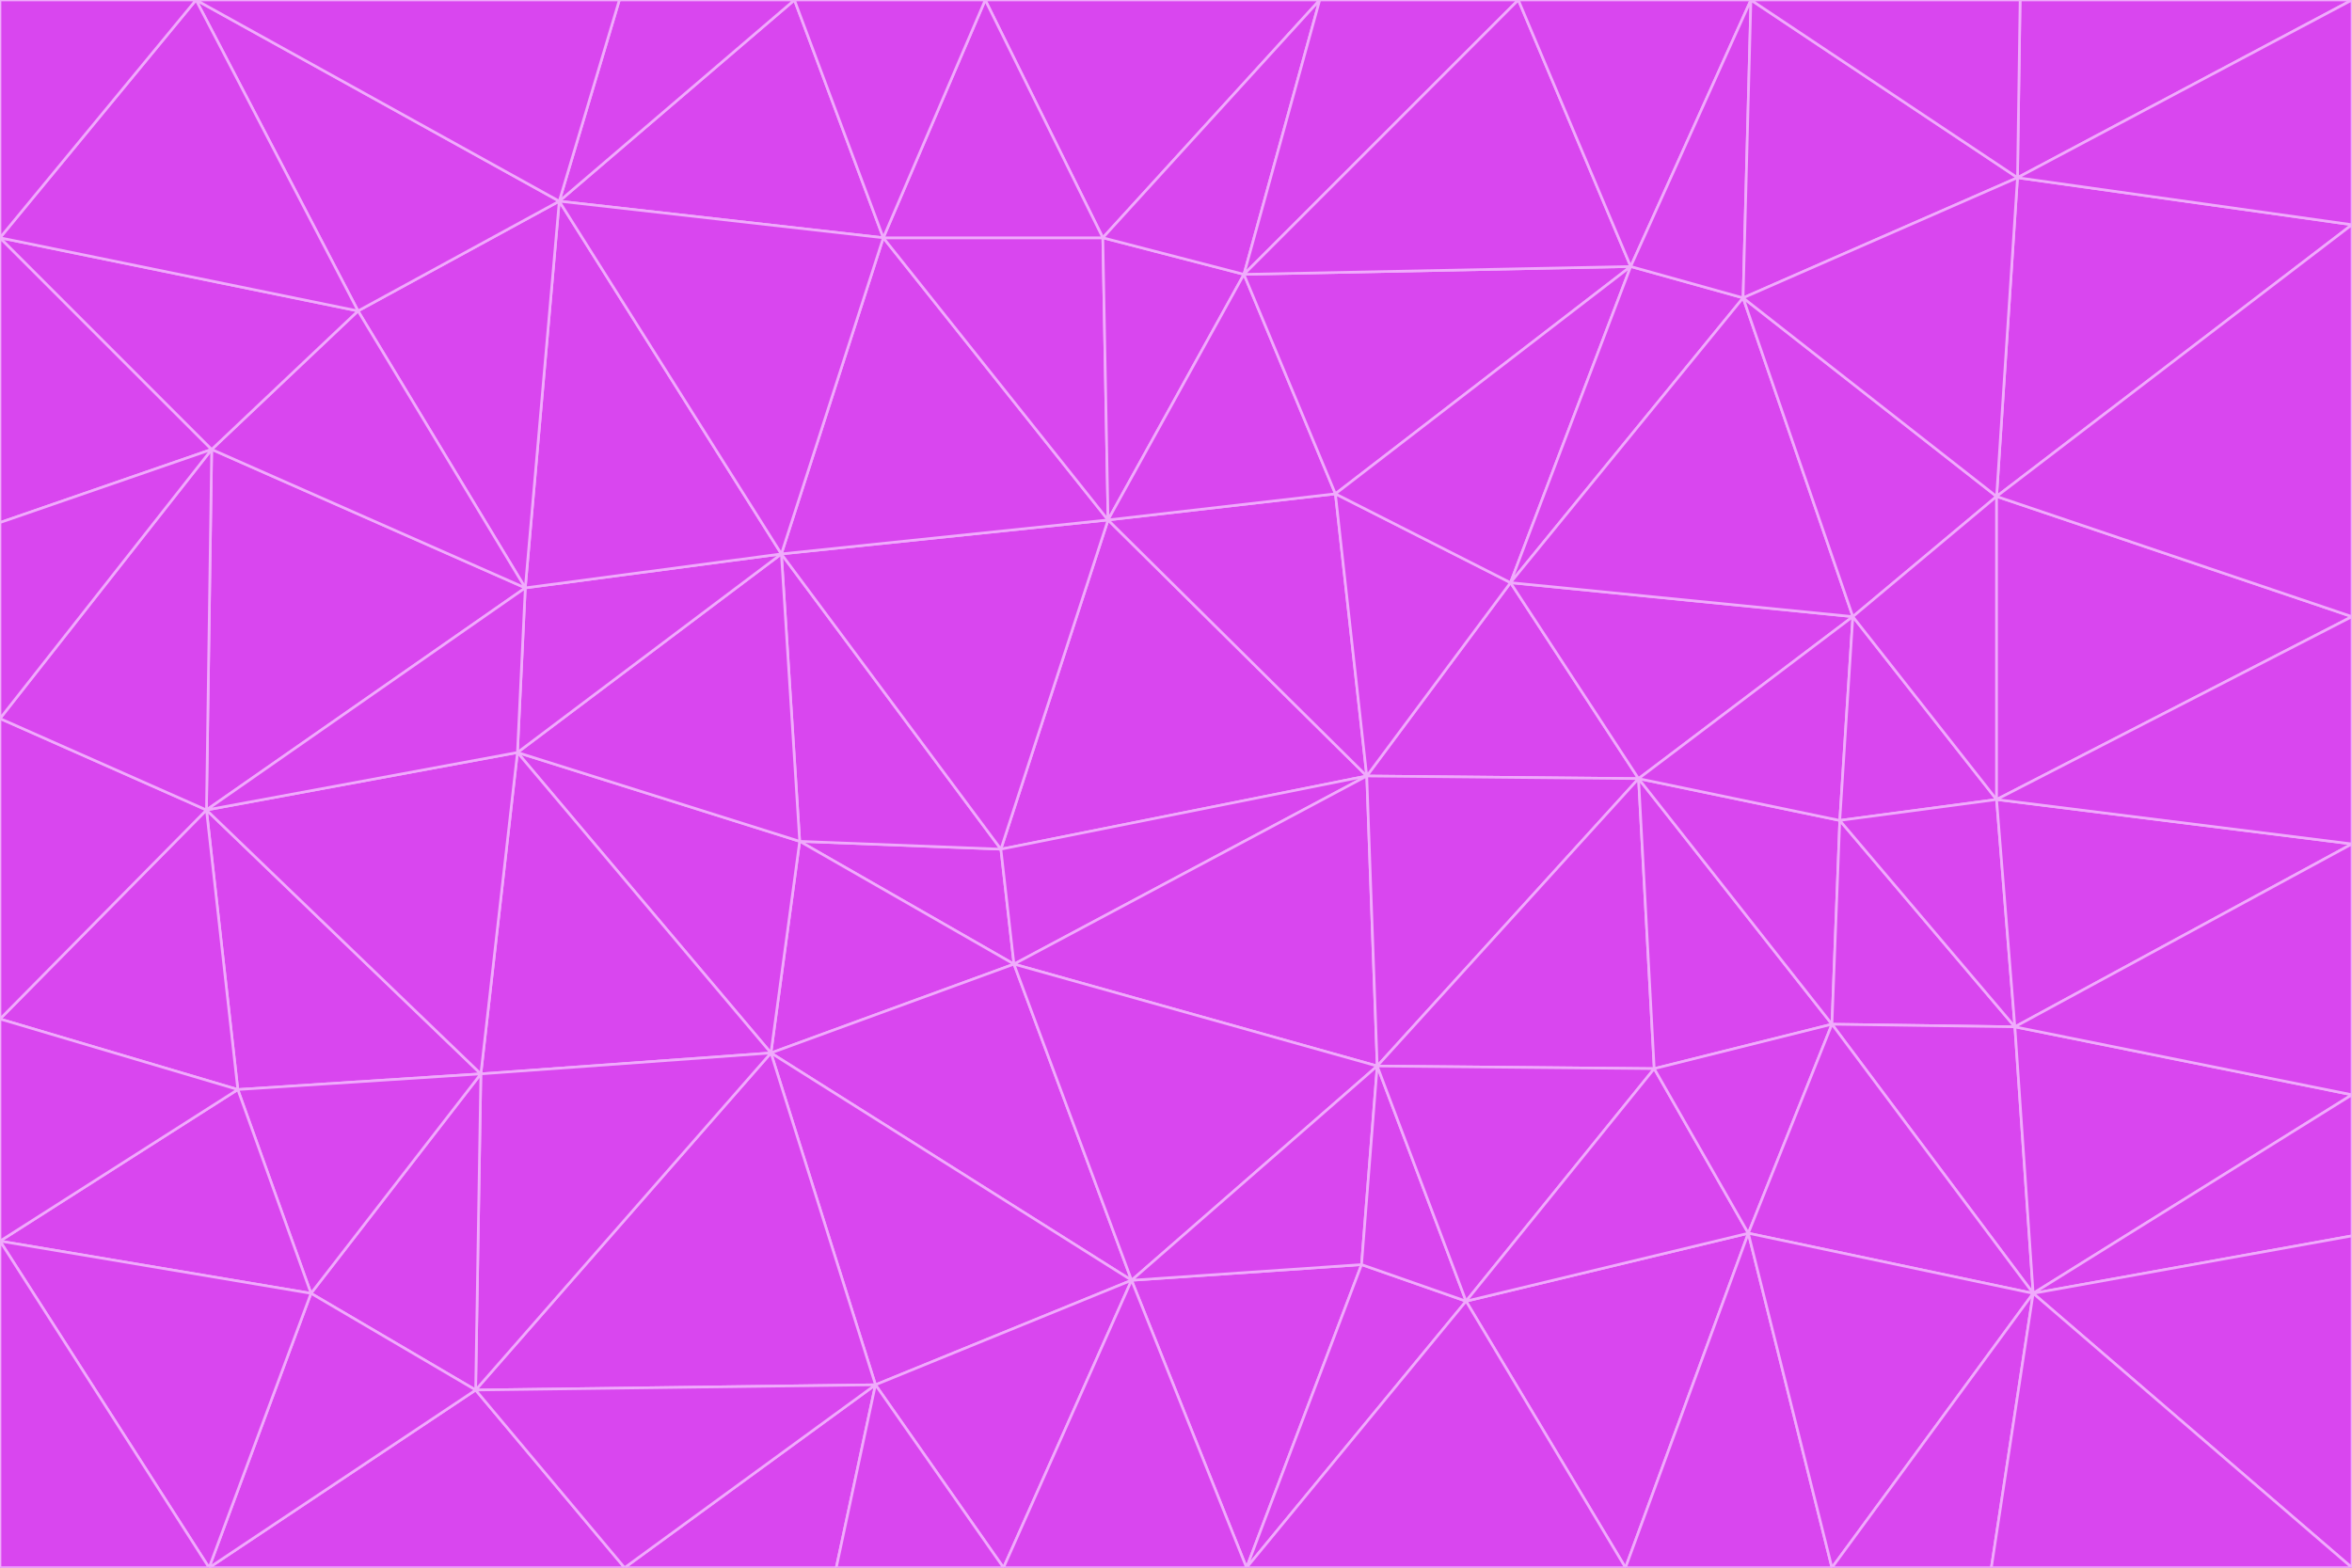 <svg id="visual" viewBox="0 0 900 600" width="900" height="600" xmlns="http://www.w3.org/2000/svg" xmlns:xlink="http://www.w3.org/1999/xlink" version="1.1"><g stroke-width="1" stroke-linejoin="bevel"><path d="M383 325L306 322L388 369Z" fill="#d946ef" stroke="#f0abfc"></path><path d="M306 322L295 403L388 369Z" fill="#d946ef" stroke="#f0abfc"></path><path d="M383 325L299 212L306 322Z" fill="#d946ef" stroke="#f0abfc"></path><path d="M306 322L198 288L295 403Z" fill="#d946ef" stroke="#f0abfc"></path><path d="M299 212L198 288L306 322Z" fill="#d946ef" stroke="#f0abfc"></path><path d="M295 403L433 490L388 369Z" fill="#d946ef" stroke="#f0abfc"></path><path d="M523 297L424 199L383 325Z" fill="#d946ef" stroke="#f0abfc"></path><path d="M198 288L184 411L295 403Z" fill="#d946ef" stroke="#f0abfc"></path><path d="M295 403L335 530L433 490Z" fill="#d946ef" stroke="#f0abfc"></path><path d="M523 297L383 325L388 369Z" fill="#d946ef" stroke="#f0abfc"></path><path d="M383 325L424 199L299 212Z" fill="#d946ef" stroke="#f0abfc"></path><path d="M182 532L335 530L295 403Z" fill="#d946ef" stroke="#f0abfc"></path><path d="M527 408L523 297L388 369Z" fill="#d946ef" stroke="#f0abfc"></path><path d="M299 212L201 225L198 288Z" fill="#d946ef" stroke="#f0abfc"></path><path d="M79 310L91 417L184 411Z" fill="#d946ef" stroke="#f0abfc"></path><path d="M433 490L527 408L388 369Z" fill="#d946ef" stroke="#f0abfc"></path><path d="M477 600L521 484L433 490Z" fill="#d946ef" stroke="#f0abfc"></path><path d="M433 490L521 484L527 408Z" fill="#d946ef" stroke="#f0abfc"></path><path d="M523 297L511 189L424 199Z" fill="#d946ef" stroke="#f0abfc"></path><path d="M424 199L338 91L299 212Z" fill="#d946ef" stroke="#f0abfc"></path><path d="M184 411L182 532L295 403Z" fill="#d946ef" stroke="#f0abfc"></path><path d="M239 600L320 600L335 530Z" fill="#d946ef" stroke="#f0abfc"></path><path d="M335 530L384 600L433 490Z" fill="#d946ef" stroke="#f0abfc"></path><path d="M320 600L384 600L335 530Z" fill="#d946ef" stroke="#f0abfc"></path><path d="M79 310L184 411L198 288Z" fill="#d946ef" stroke="#f0abfc"></path><path d="M184 411L119 495L182 532Z" fill="#d946ef" stroke="#f0abfc"></path><path d="M422 91L338 91L424 199Z" fill="#d946ef" stroke="#f0abfc"></path><path d="M299 212L214 77L201 225Z" fill="#d946ef" stroke="#f0abfc"></path><path d="M477 600L561 498L521 484Z" fill="#d946ef" stroke="#f0abfc"></path><path d="M521 484L561 498L527 408Z" fill="#d946ef" stroke="#f0abfc"></path><path d="M627 298L578 223L523 297Z" fill="#d946ef" stroke="#f0abfc"></path><path d="M523 297L578 223L511 189Z" fill="#d946ef" stroke="#f0abfc"></path><path d="M91 417L119 495L184 411Z" fill="#d946ef" stroke="#f0abfc"></path><path d="M627 298L523 297L527 408Z" fill="#d946ef" stroke="#f0abfc"></path><path d="M476 105L422 91L424 199Z" fill="#d946ef" stroke="#f0abfc"></path><path d="M81 172L79 310L201 225Z" fill="#d946ef" stroke="#f0abfc"></path><path d="M201 225L79 310L198 288Z" fill="#d946ef" stroke="#f0abfc"></path><path d="M80 600L239 600L182 532Z" fill="#d946ef" stroke="#f0abfc"></path><path d="M182 532L239 600L335 530Z" fill="#d946ef" stroke="#f0abfc"></path><path d="M476 105L424 199L511 189Z" fill="#d946ef" stroke="#f0abfc"></path><path d="M624 102L476 105L511 189Z" fill="#d946ef" stroke="#f0abfc"></path><path d="M384 600L477 600L433 490Z" fill="#d946ef" stroke="#f0abfc"></path><path d="M633 409L627 298L527 408Z" fill="#d946ef" stroke="#f0abfc"></path><path d="M561 498L633 409L527 408Z" fill="#d946ef" stroke="#f0abfc"></path><path d="M304 0L214 77L338 91Z" fill="#d946ef" stroke="#f0abfc"></path><path d="M338 91L214 77L299 212Z" fill="#d946ef" stroke="#f0abfc"></path><path d="M214 77L137 119L201 225Z" fill="#d946ef" stroke="#f0abfc"></path><path d="M137 119L81 172L201 225Z" fill="#d946ef" stroke="#f0abfc"></path><path d="M91 417L0 475L119 495Z" fill="#d946ef" stroke="#f0abfc"></path><path d="M79 310L0 390L91 417Z" fill="#d946ef" stroke="#f0abfc"></path><path d="M0 275L0 390L79 310Z" fill="#d946ef" stroke="#f0abfc"></path><path d="M622 600L669 472L561 498Z" fill="#d946ef" stroke="#f0abfc"></path><path d="M561 498L669 472L633 409Z" fill="#d946ef" stroke="#f0abfc"></path><path d="M633 409L701 392L627 298Z" fill="#d946ef" stroke="#f0abfc"></path><path d="M81 172L0 275L79 310Z" fill="#d946ef" stroke="#f0abfc"></path><path d="M505 0L377 0L422 91Z" fill="#d946ef" stroke="#f0abfc"></path><path d="M422 91L377 0L338 91Z" fill="#d946ef" stroke="#f0abfc"></path><path d="M377 0L304 0L338 91Z" fill="#d946ef" stroke="#f0abfc"></path><path d="M214 77L75 0L137 119Z" fill="#d946ef" stroke="#f0abfc"></path><path d="M669 472L701 392L633 409Z" fill="#d946ef" stroke="#f0abfc"></path><path d="M627 298L709 236L578 223Z" fill="#d946ef" stroke="#f0abfc"></path><path d="M119 495L80 600L182 532Z" fill="#d946ef" stroke="#f0abfc"></path><path d="M0 475L80 600L119 495Z" fill="#d946ef" stroke="#f0abfc"></path><path d="M701 392L704 314L627 298Z" fill="#d946ef" stroke="#f0abfc"></path><path d="M578 223L624 102L511 189Z" fill="#d946ef" stroke="#f0abfc"></path><path d="M476 105L505 0L422 91Z" fill="#d946ef" stroke="#f0abfc"></path><path d="M0 390L0 475L91 417Z" fill="#d946ef" stroke="#f0abfc"></path><path d="M304 0L237 0L214 77Z" fill="#d946ef" stroke="#f0abfc"></path><path d="M0 91L0 200L81 172Z" fill="#d946ef" stroke="#f0abfc"></path><path d="M477 600L622 600L561 498Z" fill="#d946ef" stroke="#f0abfc"></path><path d="M771 393L704 314L701 392Z" fill="#d946ef" stroke="#f0abfc"></path><path d="M0 91L81 172L137 119Z" fill="#d946ef" stroke="#f0abfc"></path><path d="M81 172L0 200L0 275Z" fill="#d946ef" stroke="#f0abfc"></path><path d="M667 114L624 102L578 223Z" fill="#d946ef" stroke="#f0abfc"></path><path d="M704 314L709 236L627 298Z" fill="#d946ef" stroke="#f0abfc"></path><path d="M764 306L709 236L704 314Z" fill="#d946ef" stroke="#f0abfc"></path><path d="M581 0L505 0L476 105Z" fill="#d946ef" stroke="#f0abfc"></path><path d="M709 236L667 114L578 223Z" fill="#d946ef" stroke="#f0abfc"></path><path d="M624 102L581 0L476 105Z" fill="#d946ef" stroke="#f0abfc"></path><path d="M771 393L701 392L778 495Z" fill="#d946ef" stroke="#f0abfc"></path><path d="M771 393L764 306L704 314Z" fill="#d946ef" stroke="#f0abfc"></path><path d="M709 236L764 190L667 114Z" fill="#d946ef" stroke="#f0abfc"></path><path d="M0 475L0 600L80 600Z" fill="#d946ef" stroke="#f0abfc"></path><path d="M670 0L581 0L624 102Z" fill="#d946ef" stroke="#f0abfc"></path><path d="M778 495L701 392L669 472Z" fill="#d946ef" stroke="#f0abfc"></path><path d="M75 0L0 91L137 119Z" fill="#d946ef" stroke="#f0abfc"></path><path d="M622 600L701 600L669 472Z" fill="#d946ef" stroke="#f0abfc"></path><path d="M237 0L75 0L214 77Z" fill="#d946ef" stroke="#f0abfc"></path><path d="M764 306L764 190L709 236Z" fill="#d946ef" stroke="#f0abfc"></path><path d="M667 114L670 0L624 102Z" fill="#d946ef" stroke="#f0abfc"></path><path d="M900 236L764 190L764 306Z" fill="#d946ef" stroke="#f0abfc"></path><path d="M701 600L778 495L669 472Z" fill="#d946ef" stroke="#f0abfc"></path><path d="M900 86L772 68L764 190Z" fill="#d946ef" stroke="#f0abfc"></path><path d="M772 68L670 0L667 114Z" fill="#d946ef" stroke="#f0abfc"></path><path d="M701 600L762 600L778 495Z" fill="#d946ef" stroke="#f0abfc"></path><path d="M75 0L0 0L0 91Z" fill="#d946ef" stroke="#f0abfc"></path><path d="M900 323L764 306L771 393Z" fill="#d946ef" stroke="#f0abfc"></path><path d="M764 190L772 68L667 114Z" fill="#d946ef" stroke="#f0abfc"></path><path d="M900 0L773 0L772 68Z" fill="#d946ef" stroke="#f0abfc"></path><path d="M772 68L773 0L670 0Z" fill="#d946ef" stroke="#f0abfc"></path><path d="M900 419L771 393L778 495Z" fill="#d946ef" stroke="#f0abfc"></path><path d="M900 419L900 323L771 393Z" fill="#d946ef" stroke="#f0abfc"></path><path d="M900 473L900 419L778 495Z" fill="#d946ef" stroke="#f0abfc"></path><path d="M900 323L900 236L764 306Z" fill="#d946ef" stroke="#f0abfc"></path><path d="M900 600L900 473L778 495Z" fill="#d946ef" stroke="#f0abfc"></path><path d="M762 600L900 600L778 495Z" fill="#d946ef" stroke="#f0abfc"></path><path d="M900 236L900 86L764 190Z" fill="#d946ef" stroke="#f0abfc"></path><path d="M900 86L900 0L772 68Z" fill="#d946ef" stroke="#f0abfc"></path></g></svg>